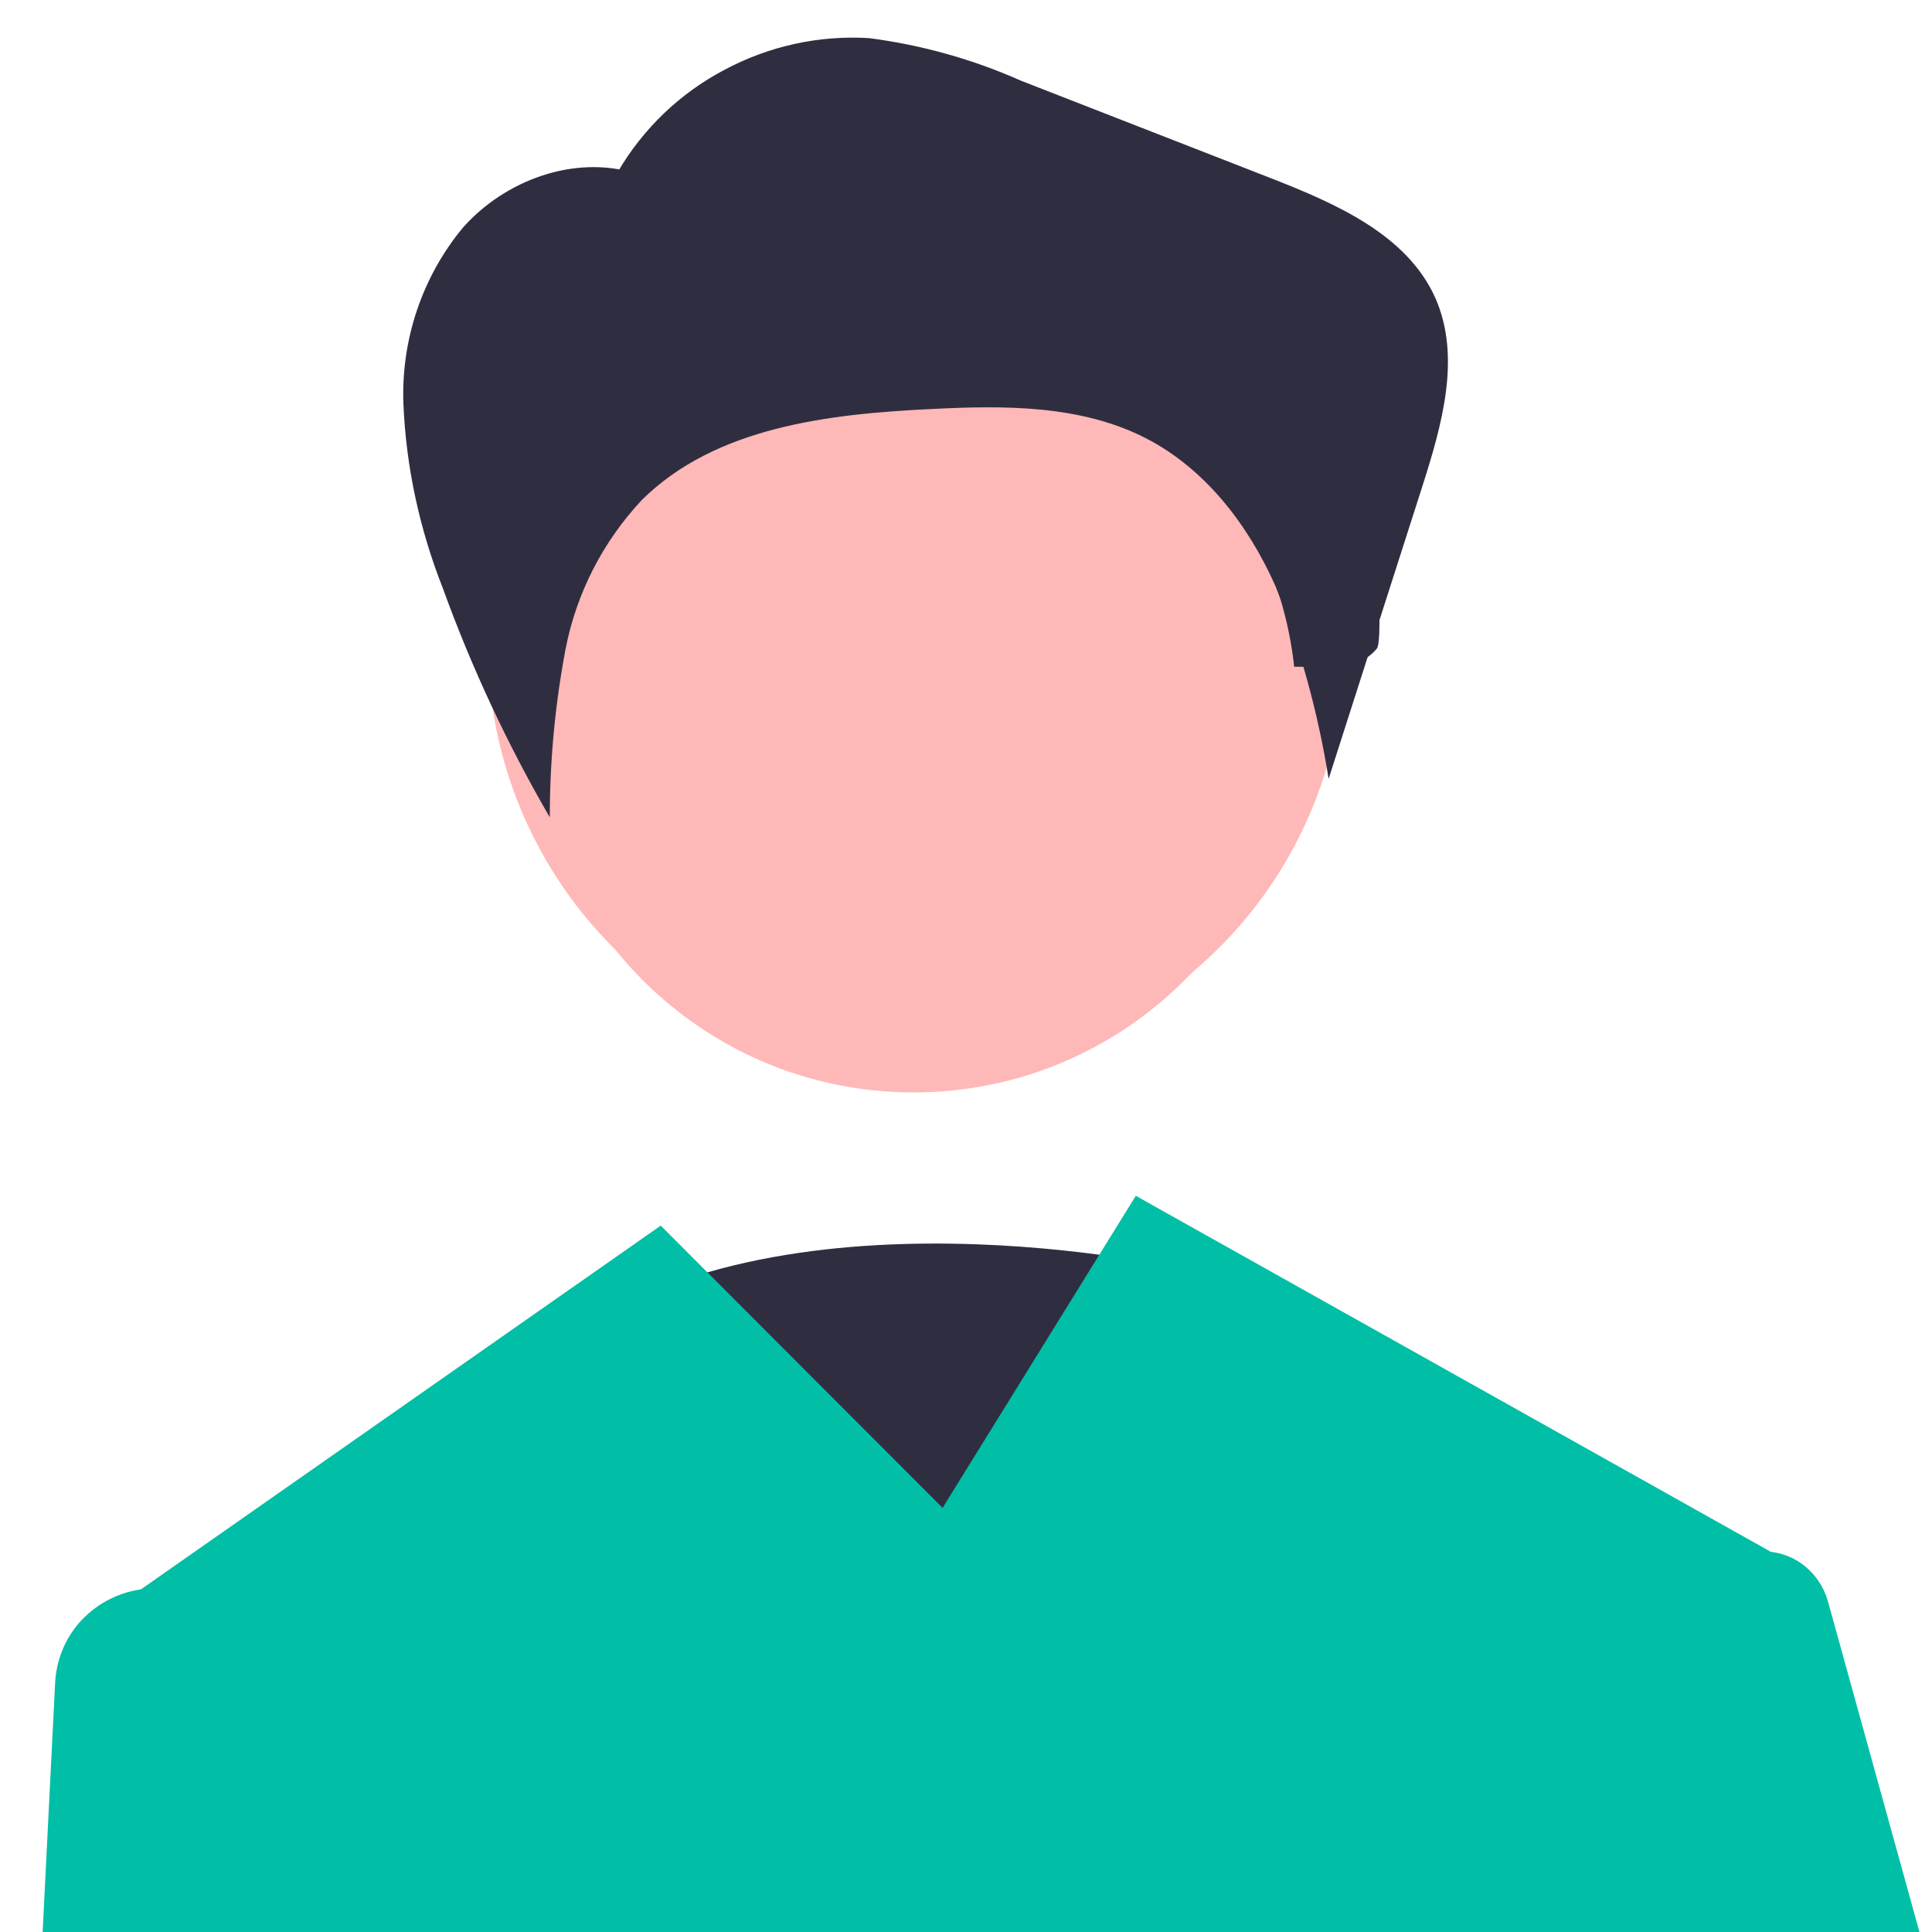 <svg version="1.2" xmlns="http://www.w3.org/2000/svg" viewBox="0 0 512 512" width="512" height="512">
	<title>member-3-svg</title>
	<style>
		.s0 { fill: #00bfa6 } 
		.s1 { fill: #ffb8b8 } 
		.s2 { fill: #2f2e41 } 
	</style>
	<g id="Folder 2">
		<path id="Layer" class="s0" d="m358.1 508.7h-179.8l11.2-168.2 64.8 15 63.1-24.3 1.7-0.6 0.1-0.1q0 0.1 0.1 0.2c0.9 4 20.7 83.3 38.8 178z"/>
		<path id="Layer" class="s1" d="m297.3 270.4c55-30 75.2-99 45.2-154-30.1-55.1-99.1-75.3-154.1-45.2-55 30.1-75.2 99-45.2 154.1 30.1 55 99.1 75.2 154.1 45.1z"/>
		<path id="Layer" class="s2" d="m124.5 171.9c-0.9-1-2.9-3.3 11.1-111.1l0.4-1.7h1.3c71-35 143-35.8 214.1-2.7 2.2 1.1 4 2.7 5.4 4.6 1.4 2 2.3 4.3 2.5 6.7 8.3 101.3 6.3 103.5 5.4 104.4-1.3 1.5-2.9 2.6-4.6 3.4-1.8 0.8-3.7 1.2-5.6 1.2h-31.5l-0.7-1.2q-8.1-15.1-17.7-29.2-4.5 14-7.3 28.5l-0.4 1.9h-161.9c-2 0-4-0.5-5.8-1.3-1.8-0.8-3.4-2-4.7-3.5z"/>
		<path id="Layer" class="s2" d="m313.5 336.3c0 0-107.6-24.8-166.7 20.7-59.2 45.4 75.2 148.7 75.2 148.7z"/>
		<path id="Layer" class="s1" d="m242.1 289.5c-56.1 0-101.4-45.4-101.4-101.5 0-56.1 45.3-101.4 101.4-101.4 56.1 0 101.5 45.3 101.5 101.4 0 56.1-45.4 101.5-101.5 101.5z"/>
		<path id="Layer" class="s0" d="m301 316.9l-51.2 82.7-74.7-74.8-139.9 97.9c-4.9 3.4-8.5 8.4-10.2 14.1-1.7 5.8-1.4 11.9 0.8 17.4 21.5 53.2 76.6 210.4 60.7 392.2 0 0 106.3-27.6 216.5 3.9 110.2 31.5 137.8 19.7 137.8 19.7 0 0-27.6-200.8-11.8-244.1 13-35.9 39.6-155.8 48.3-195.6 0.8-3.8 0.4-7.7-1.1-11.2-1.6-3.5-4.3-6.4-7.7-8.3z"/>
		<path id="Layer" class="s0" d="m464.5 411.3c4.3-0.6 8.7 0.3 12.4 2.7 3.6 2.4 6.3 6.1 7.5 10.3l66.6 240.6-15.7 145.7-74.8-11.8 7.8-102.4-55.1-129.9 36.4-141.9c0.9-3.4 2.8-6.5 5.4-8.9 2.7-2.4 6-3.9 9.5-4.4z"/>
		<path id="Layer" class="s2" d="m163.7 45.6c6.7-11.5 16.5-20.9 28.3-27.1 11.8-6.3 25-9.2 38.3-8.4 13.9 1.8 27.5 5.6 40.3 11.3l66.4 25.9c17.1 6.7 35.9 14.9 43.4 31.7 6.9 15.7 1.7 33.7-3.5 50l-24.8 77.4c-2.8-17.5-7.5-34.7-14.1-51.1-7.2-16.2-18.6-31.1-34.4-39.2-17.2-8.8-37.5-8.7-56.8-7.7-27.4 1.3-57.2 4.8-76.7 24.1-10.3 11-17.3 24.6-20.2 39.4-2.8 14.8-4.2 29.7-4.2 44.7-11.2-19.3-20.7-39.6-28.3-60.6-6.2-15.7-9.8-32.2-10.5-49.1-0.6-16.9 5-33.6 15.8-46.6 11.2-12.6 29.5-19.3 45.6-14.4"/>
		<path id="Layer" class="s0" d="m36.7 421.3c-6 1-11.4 4-15.5 8.5-4 4.5-6.3 10.2-6.6 16.3l-22.6 451.1h82.7l27.5-240.2-35-213.9c-0.6-3.4-1.8-6.7-3.7-9.7-1.8-2.9-4.2-5.5-7.1-7.5-2.8-2.1-6-3.5-9.4-4.3-3.4-0.8-6.9-0.9-10.3-0.3z"/>
	</g>
</svg>